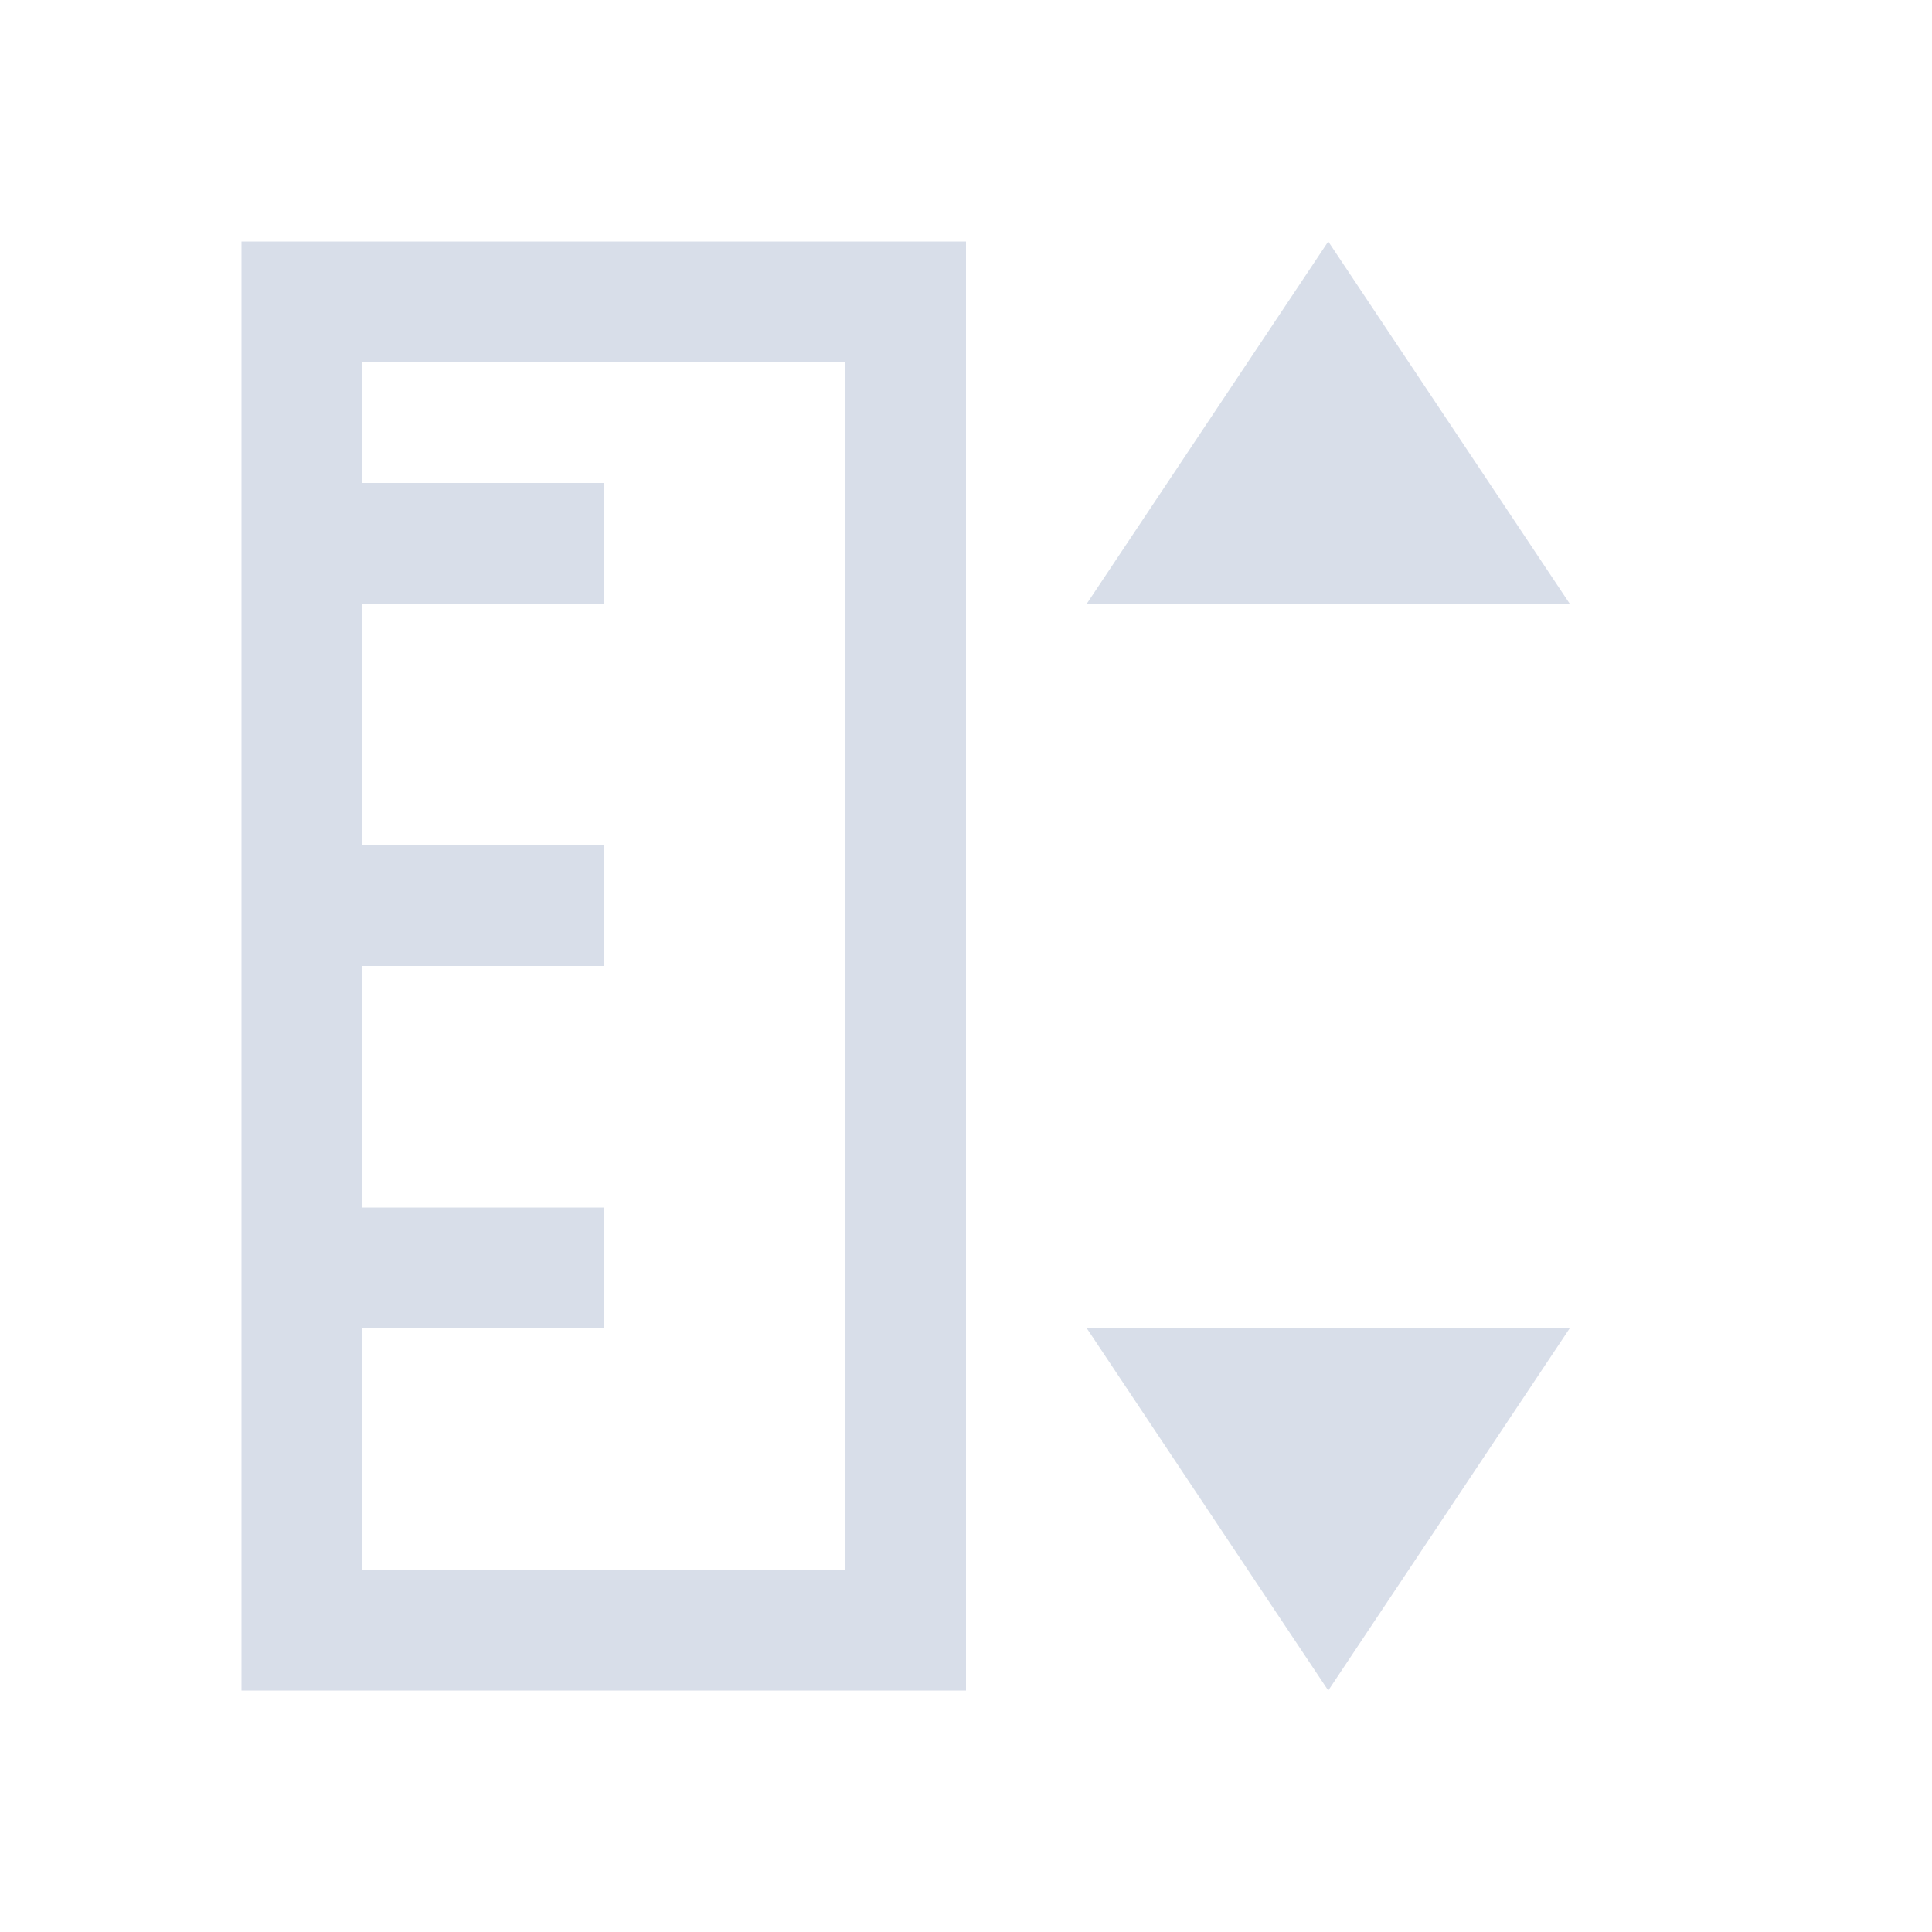 <svg viewBox="0 0 16 16" xmlns="http://www.w3.org/2000/svg">
 <defs>
  <style type="text/css">.ColorScheme-Text {
        color:#d8dee9;
      }</style>
 </defs>
 <path class="ColorScheme-Text" d="m2 2h1 4 1v12h-1-4-1v-12zm1 1v1h2v1h-2v2h2v1h-2v2h2v1h-2v2h4v-10h-4zm6 2 2-3 2 3h-4zm0 6h4l-2 3-2-3z" fill="currentColor"/>
</svg>
